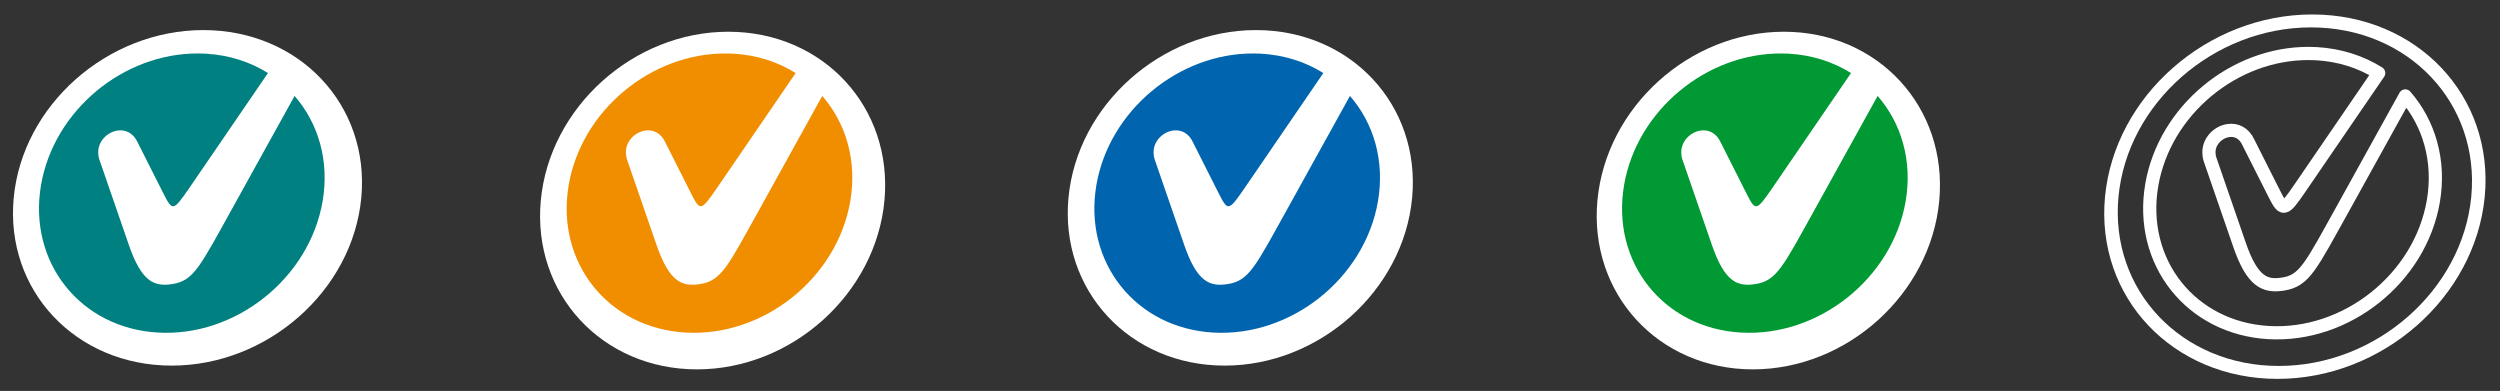 <?xml version="1.0" encoding="UTF-8" standalone="no"?>
<!-- Created with Inkscape (http://www.inkscape.org/) -->

<svg
   xmlns:dc="http://purl.org/dc/elements/1.1/"
   xmlns:cc="http://creativecommons.org/ns#"
   xmlns:rdf="http://www.w3.org/1999/02/22-rdf-syntax-ns#"
   xmlns:svg="http://www.w3.org/2000/svg"
   xmlns="http://www.w3.org/2000/svg"
   xmlns:sodipodi="http://sodipodi.sourceforge.net/DTD/sodipodi-0.dtd"
   xmlns:inkscape="http://www.inkscape.org/namespaces/inkscape"
   width="379.016"
   height="59.267"
   id="svg2"
   version="1.1"
   inkscape:version="0.48.4 r"
   sodipodi:docname="buttons.svg"
   inkscape:export-filename="/Users/vern/Github/topmarks/buttons.png"
   inkscape:export-xdpi="90"
   inkscape:export-ydpi="90">
  <rect width="100%" height="100%" fill="#333333" stroke="none"/>
  <defs
     id="defs4">
    <filter
       inkscape:collect="always"
       id="filter3800"
       color-interpolation-filters="sRGB">
      <feGaussianBlur
         inkscape:collect="always"
         stdDeviation="6.117"
         id="feGaussianBlur3802" />
    </filter>
  </defs>
  <sodipodi:namedview
     id="base"
     pagecolor="#ffffff"
     bordercolor="#666666"
     borderopacity="1.0"
     inkscape:pageopacity="0.0"
     inkscape:pageshadow="2"
     inkscape:zoom="1"
     inkscape:cx="94.490873"
     inkscape:cy="41.641609"
     inkscape:document-units="px"
     inkscape:current-layer="g3828"
     showgrid="false"
     fit-margin-top="2"
     fit-margin-left="2"
     fit-margin-bottom="2"
     fit-margin-right="2"
     inkscape:window-width="1355"
     inkscape:window-height="861"
     inkscape:window-x="0"
     inkscape:window-y="22"
     inkscape:window-maximized="0" />
  <g
     inkscape:label="Layer 1"
     inkscape:groupmode="layer"
     id="layer1"
     transform="translate(-77.998,-359.237)">
    <g
       id="g3828">
      <path
         sodipodi:type="arc"
         style="fill:#ffffff;fill-opacity:1;fill-rule:nonzero;stroke:none"
         id="path3852"
         sodipodi:cx="105.30379"
         sodipodi:cy="393.04868"
         sodipodi:rx="22.831352"
         sodipodi:ry="22.831352"
         d="m 128.135,393.049 c 0,12.609 -10.222,22.831 -22.831,22.831 -12.609,0 -22.831,-10.222 -22.831,-22.831 0,-12.609 10.222,-22.831 22.831,-22.831 12.609,0 22.831,10.222 22.831,22.831 z"
         transform="matrix(1.154,0,-0.105,1.114,26.173,-48.625)" />
      <path
         style="fill:#008080;fill-opacity:1;fill-rule:nonzero;stroke:none"
         d="m 108.094,367.344 c -11.378,-0.081 -21.932,8.627 -23.875,19.938 -2.006,11.676 5.928,21.699 17.719,22.375 11.791,0.676 22.963,-8.23 24.969,-19.906 1.058,-6.161 -0.667,-11.861 -4.25,-15.969 l -9.188,16.594 c -5.181,9.315 -6.055,11.436 -9.406,11.938 -2.669,0.399 -4.602,-0.308 -6.562,-6.031 l -4.469,-12.938 c -0.09,-0.245 -0.1,-0.465 -0.125,-0.688 -0.208,-1.877 1.293,-3.384 2.906,-3.625 1.179,-0.176 2.393,0.328 3.062,1.812 l 3.656,7.25 c 0.846,1.652 1.223,2.49 1.781,2.406 0.497,-0.074 1.117,-0.925 2.312,-2.656 l 12,-17.531 c -2.683,-1.685 -5.89,-2.734 -9.438,-2.938 -0.368,-0.021 -0.727,-0.029 -1.094,-0.031 z"
         id="path3814"
         inkscape:connector-curvature="0" />
      <path
         transform="matrix(1.141,0,-0.104,1.121,106.761,-50.966)"
         d="m 128.135,393.049 c 0,12.609 -10.222,22.831 -22.831,22.831 -12.609,0 -22.831,-10.222 -22.831,-22.831 0,-12.609 10.222,-22.831 22.831,-22.831 12.609,0 22.831,10.222 22.831,22.831 z"
         sodipodi:ry="22.831352"
         sodipodi:rx="22.831352"
         sodipodi:cy="393.04868"
         sodipodi:cx="105.30379"
         id="path3856"
         style="fill:#ffffff;fill-opacity:1;fill-rule:nonzero;stroke:none"
         sodipodi:type="arc" />
      <path
         id="path3858"
         d="m 188.094,367.344 c -11.378,-0.081 -21.932,8.627 -23.875,19.938 -2.006,11.676 5.928,21.699 17.719,22.375 11.791,0.676 22.963,-8.23 24.969,-19.906 1.058,-6.161 -0.667,-11.861 -4.25,-15.969 l -9.188,16.594 c -5.181,9.315 -6.055,11.436 -9.406,11.938 -2.669,0.399 -4.602,-0.308 -6.562,-6.031 l -4.469,-12.938 c -0.09,-0.245 -0.1,-0.465 -0.125,-0.688 -0.208,-1.877 1.293,-3.384 2.906,-3.625 1.179,-0.176 2.393,0.328 3.062,1.812 l 3.656,7.25 c 0.846,1.652 1.223,2.49 1.781,2.406 0.497,-0.074 1.117,-0.925 2.312,-2.656 l 12,-17.531 c -2.683,-1.685 -5.89,-2.734 -9.438,-2.938 -0.368,-0.021 -0.727,-0.029 -1.094,-0.031 z"
         style="fill:#f08e00;fill-opacity:1;fill-rule:nonzero;stroke:none"
         inkscape:connector-curvature="0" />
      <path
         sodipodi:type="arc"
         style="fill:#ffffff;fill-opacity:1;fill-rule:nonzero;stroke:none"
         id="path3860"
         sodipodi:cx="105.30379"
         sodipodi:cy="393.04868"
         sodipodi:rx="22.831352"
         sodipodi:ry="22.831352"
         d="m 128.135,393.049 c 0,12.609 -10.222,22.831 -22.831,22.831 -12.609,0 -22.831,-10.222 -22.831,-22.831 0,-12.609 10.222,-22.831 22.831,-22.831 12.609,0 22.831,10.222 22.831,22.831 z"
         transform="matrix(1.141,0,-0.104,1.114,186.761,-48.625)" />
      <path
         inkscape:connector-curvature="0"
         style="fill:#0065ae;fill-opacity:1;fill-rule:nonzero;stroke:none"
         d="m 268.094,367.344 c -11.378,-0.081 -21.932,8.627 -23.875,19.938 -2.006,11.676 5.928,21.699 17.719,22.375 11.791,0.676 22.963,-8.23 24.969,-19.906 1.058,-6.161 -0.667,-11.861 -4.25,-15.969 l -9.188,16.594 c -5.181,9.315 -6.055,11.436 -9.406,11.938 -2.669,0.399 -4.602,-0.308 -6.562,-6.031 l -4.469,-12.938 c -0.09,-0.245 -0.1,-0.465 -0.125,-0.688 -0.208,-1.877 1.293,-3.384 2.906,-3.625 1.179,-0.176 2.393,0.328 3.062,1.812 l 3.656,7.25 c 0.846,1.652 1.223,2.49 1.781,2.406 0.497,-0.074 1.117,-0.925 2.312,-2.656 l 12,-17.531 c -2.683,-1.685 -5.89,-2.734 -9.438,-2.938 -0.368,-0.021 -0.727,-0.029 -1.094,-0.031 z"
         id="path3862" />
      <path
         transform="matrix(1.135,0,-0.103,1.121,267.054,-50.966)"
         d="m 128.135,393.049 c 0,12.609 -10.222,22.831 -22.831,22.831 -12.609,0 -22.831,-10.222 -22.831,-22.831 0,-12.609 10.222,-22.831 22.831,-22.831 12.609,0 22.831,10.222 22.831,22.831 z"
         sodipodi:ry="22.831352"
         sodipodi:rx="22.831352"
         sodipodi:cy="393.04868"
         sodipodi:cx="105.30379"
         id="path3864"
         style="fill:#ffffff;fill-opacity:1;fill-rule:nonzero;stroke:none"
         sodipodi:type="arc" />
      <path
         id="path3866"
         d="m 348.094,367.344 c -11.378,-0.081 -21.932,8.627 -23.875,19.938 -2.006,11.676 5.928,21.699 17.719,22.375 11.791,0.676 22.963,-8.23 24.969,-19.906 1.058,-6.161 -0.667,-11.861 -4.25,-15.969 l -9.188,16.594 c -5.181,9.315 -6.055,11.436 -9.406,11.938 -2.669,0.399 -4.602,-0.308 -6.562,-6.031 l -4.469,-12.938 c -0.09,-0.245 -0.1,-0.465 -0.125,-0.688 -0.208,-1.877 1.293,-3.384 2.906,-3.625 1.179,-0.176 2.393,0.328 3.062,1.812 l 3.656,7.25 c 0.846,1.652 1.223,2.49 1.781,2.406 0.497,-0.074 1.117,-0.925 2.312,-2.656 l 12,-17.531 c -2.683,-1.685 -5.89,-2.734 -9.438,-2.938 -0.368,-0.021 -0.727,-0.029 -1.094,-0.031 z"
         style="fill:#009933;fill-opacity:1;fill-rule:nonzero;stroke:none"
         inkscape:connector-curvature="0" />
      <path
         sodipodi:type="arc"
         style="fill:none;stroke:#ffffff;stroke-width:1.679;stroke-linecap:round;stroke-linejoin:round;stroke-miterlimit:4;stroke-opacity:1;stroke-dasharray:none"
         id="path3868"
         sodipodi:cx="105.30379"
         sodipodi:cy="393.04868"
         sodipodi:rx="22.831352"
         sodipodi:ry="22.831352"
         d="m 128.135,393.049 c 0,12.609 -10.222,22.831 -22.831,22.831 -12.609,0 -22.831,-10.222 -22.831,-22.831 0,-12.609 10.222,-22.831 22.831,-22.831 12.609,0 22.831,10.222 22.831,22.831 z"
         transform="matrix(1.216,0,-0.111,1.167,341.495,-69.635)" />
      <path
         inkscape:connector-curvature="0"
         style="fill:none;stroke:#ffffff;stroke-width:2;stroke-linecap:round;stroke-linejoin:round;stroke-miterlimit:4;stroke-opacity:1;stroke-dasharray:none"
         d="m 428.094,367.344 c -11.378,-0.081 -21.932,8.627 -23.875,19.938 -2.006,11.676 5.928,21.699 17.719,22.375 11.791,0.676 22.963,-8.23 24.969,-19.906 1.058,-6.161 -0.667,-11.861 -4.25,-15.969 l -9.188,16.594 c -5.181,9.315 -6.055,11.436 -9.406,11.938 -2.669,0.399 -4.602,-0.308 -6.562,-6.031 l -4.469,-12.938 c -0.09,-0.245 -0.1,-0.465 -0.125,-0.688 -0.208,-1.877 1.293,-3.384 2.906,-3.625 1.179,-0.176 2.393,0.328 3.062,1.812 l 3.656,7.25 c 0.846,1.652 1.223,2.49 1.781,2.406 0.497,-0.074 1.117,-0.925 2.312,-2.656 l 12,-17.531 c -2.683,-1.685 -5.89,-2.734 -9.438,-2.938 -0.368,-0.021 -0.727,-0.029 -1.094,-0.031 z"
         id="path3870" />
    </g>
  </g>
</svg>
